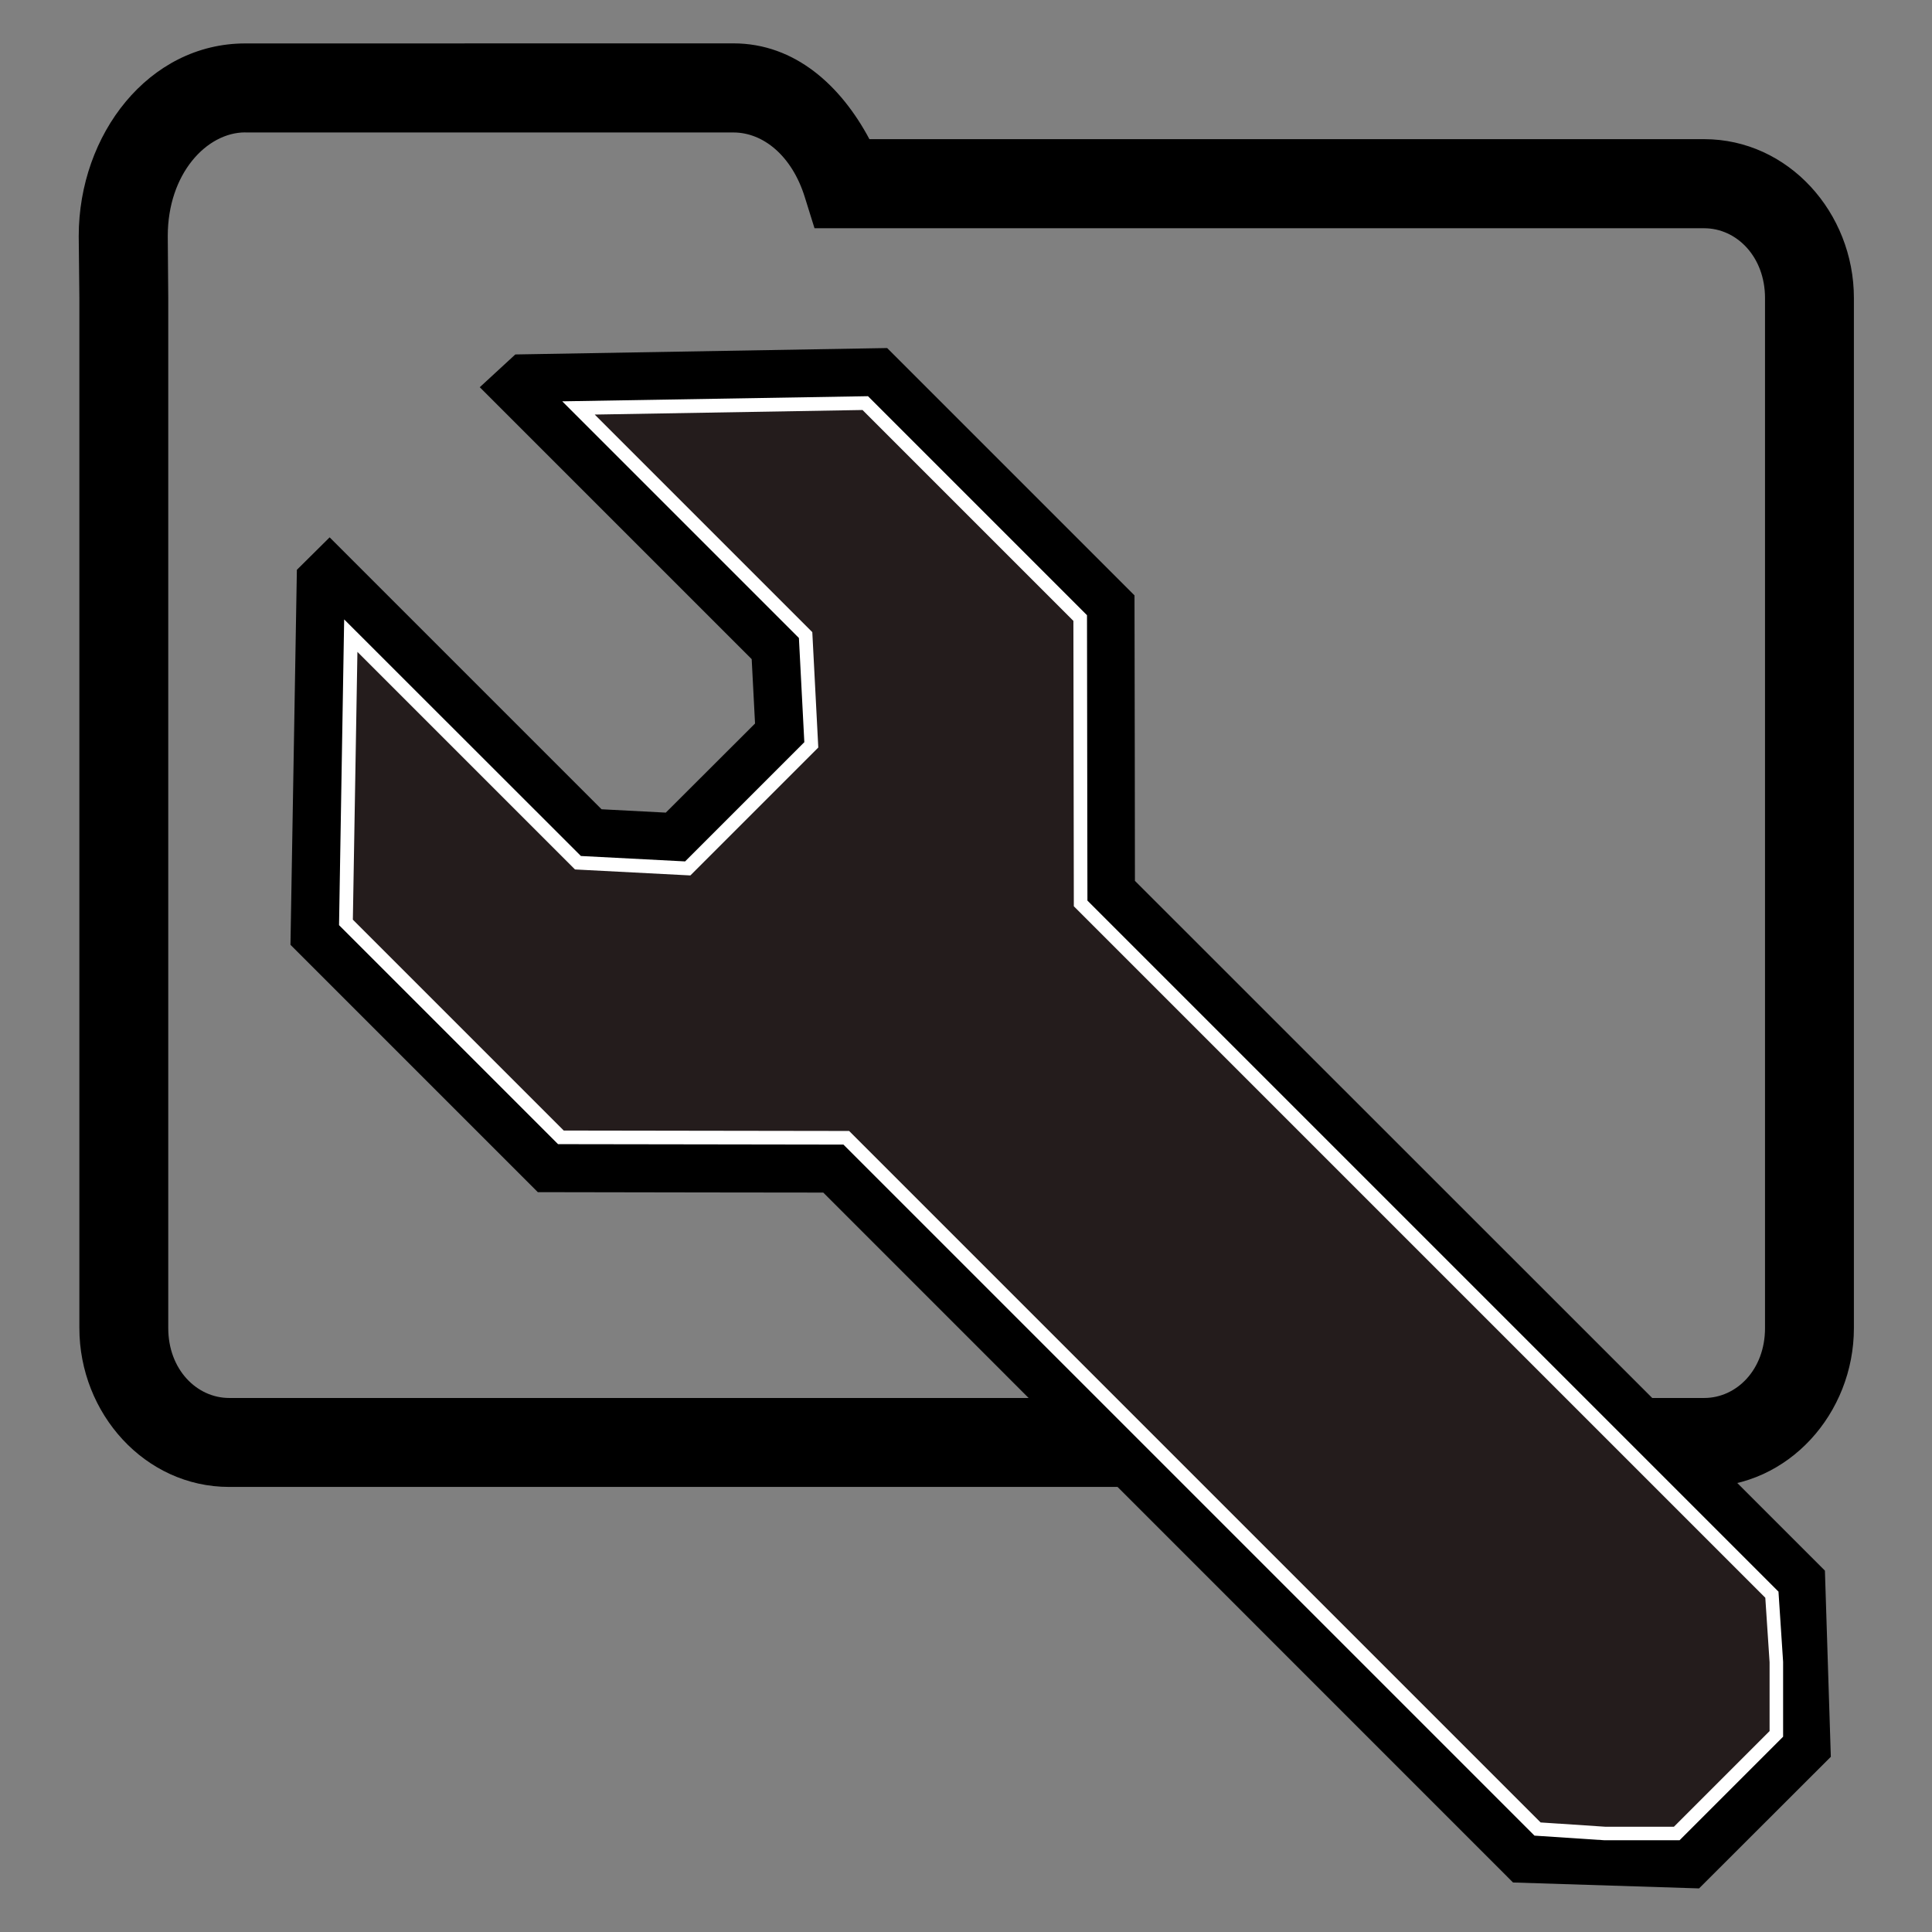 <?xml version="1.0" encoding="UTF-8"?>
<svg version="1.1" viewBox="0 0 22 22" xmlns="http://www.w3.org/2000/svg">
 <rect x="0" y="0" width="22" height="22" fill="#808080" stroke="none"/>
 <g transform="matrix(.811 0 0 .811 .461 13.426)" shape-rendering="auto" stroke-width=".999">
  <path d="m2.875-15.945c-1.356 0-2.338 1.277-2.338 2.705v0.002l0.009 0.872v14.458c0 1.199 0.92 2.231 2.103 2.231h20.71c1.183 0 2.103-1.032 2.103-2.231v-14.462c-1e-6 -1.199-0.92-2.231-2.103-2.231h-11.72c-0.398-0.747-1.041-1.345-1.91-1.345zm0 1.25h6.854c0.418 0 0.821 0.326 1.002 0.906l0.137 0.439h12.492c0.456 0 0.854 0.4 0.854 0.981v14.462c0 0.582-0.398 0.981-0.854 0.981h-20.71c-0.456 0-0.856-0.4-0.856-0.981v-14.466l-0.007-0.867c0-0.876 0.546-1.456 1.088-1.456z" color="#000000" color-rendering="auto" dominant-baseline="auto" image-rendering="auto" solid-color="#000000" stop-color="#000000" style="font-feature-settings:normal;font-variant-alternates:normal;font-variant-caps:normal;font-variant-east-asian:normal;font-variant-ligatures:normal;font-variant-numeric:normal;font-variant-position:normal;font-variation-settings:normal;inline-size:0;isolation:auto;mix-blend-mode:normal;shape-margin:0;shape-padding:0;text-decoration-color:#000000;text-decoration-line:none;text-decoration-style:solid;text-indent:0;text-orientation:mixed;text-transform:none;white-space:normal"/>
  <path d="m15.367-4.187-0.002-1.685-0.004-2.323-3.473-3.473-5.221 0.09-0.499 0.46 3.818 3.818 0.047 0.904-1.253 1.251-0.902-0.047-3.818-3.818-0.46 0.456-0.09 5.265 3.473 3.473 2.323 0.004 1.685 0.002 9.685 9.687 2.612 0.083 1.85-1.848-0.083-2.614z" color="#000000" color-rendering="auto" dominant-baseline="auto" image-rendering="auto" solid-color="#000000" stop-color="#000000" style="font-feature-settings:normal;font-variant-alternates:normal;font-variant-caps:normal;font-variant-east-asian:normal;font-variant-ligatures:normal;font-variant-numeric:normal;font-variant-position:normal;font-variation-settings:normal;inline-size:0;isolation:auto;mix-blend-mode:normal;shape-margin:0;shape-padding:0;text-decoration-color:#000000;text-decoration-line:none;text-decoration-style:solid;text-indent:0;text-orientation:mixed;text-transform:none;white-space:normal"/>
  <path d="m4.352-7.634-0.068 4.026 3.018 3.018 4.006 0.006 9.706 9.706 0.946 0.062h1.008l1.398-1.398v-1.008l-0.062-0.946-9.706-9.706-0.005-4.006-3.018-3.018-4.026 0.068 3.189 3.189 0.08 1.542-1.735 1.735-1.542-0.08z" color="#000000" color-rendering="auto" dominant-baseline="auto" fill="#241c1c" image-rendering="auto" solid-color="#000000" stop-color="#000000" style="font-feature-settings:normal;font-variant-alternates:normal;font-variant-caps:normal;font-variant-east-asian:normal;font-variant-ligatures:normal;font-variant-numeric:normal;font-variant-position:normal;font-variation-settings:normal;inline-size:0;isolation:auto;mix-blend-mode:normal;shape-margin:0;shape-padding:0;text-decoration-color:#000000;text-decoration-line:none;text-decoration-style:solid;text-indent:0;text-orientation:mixed;text-transform:none;white-space:normal"/>
  <path d="m4.264-7.858-0.004 0.227-0.068 4.066 3.075 3.075 2.043 0.003 1.964 0.003 9.703 9.703 0.986 0.065h1.051l1.454-1.454v-1.051l-0.065-0.986-9.703-9.703-0.003-1.964-0.003-2.043-3.075-3.075-4.293 0.072 3.323 3.323 0.076 1.463-1.674 1.674-1.463-0.076zm0.186 0.456 3.055 3.055 1.62 0.084 1.796-1.796-0.084-1.62-3.055-3.055 3.76-0.064 2.961 2.961 0.003 1.964 0.003 2.043 9.709 9.709 0.06 0.906v0.966l-1.343 1.343h-0.966l-0.906-0.06-9.709-9.709-2.043-0.003-1.964-0.003-2.961-2.961z" color="#000000" color-rendering="auto" dominant-baseline="auto" fill="#fff" image-rendering="auto" solid-color="#000000" stop-color="#000000" style="font-feature-settings:normal;font-variant-alternates:normal;font-variant-caps:normal;font-variant-east-asian:normal;font-variant-ligatures:normal;font-variant-numeric:normal;font-variant-position:normal;font-variation-settings:normal;inline-size:0;isolation:auto;mix-blend-mode:normal;shape-margin:0;shape-padding:0;text-decoration-color:#000000;text-decoration-line:none;text-decoration-style:solid;text-indent:0;text-orientation:mixed;text-transform:none;white-space:normal"/>
 </g>
</svg>
